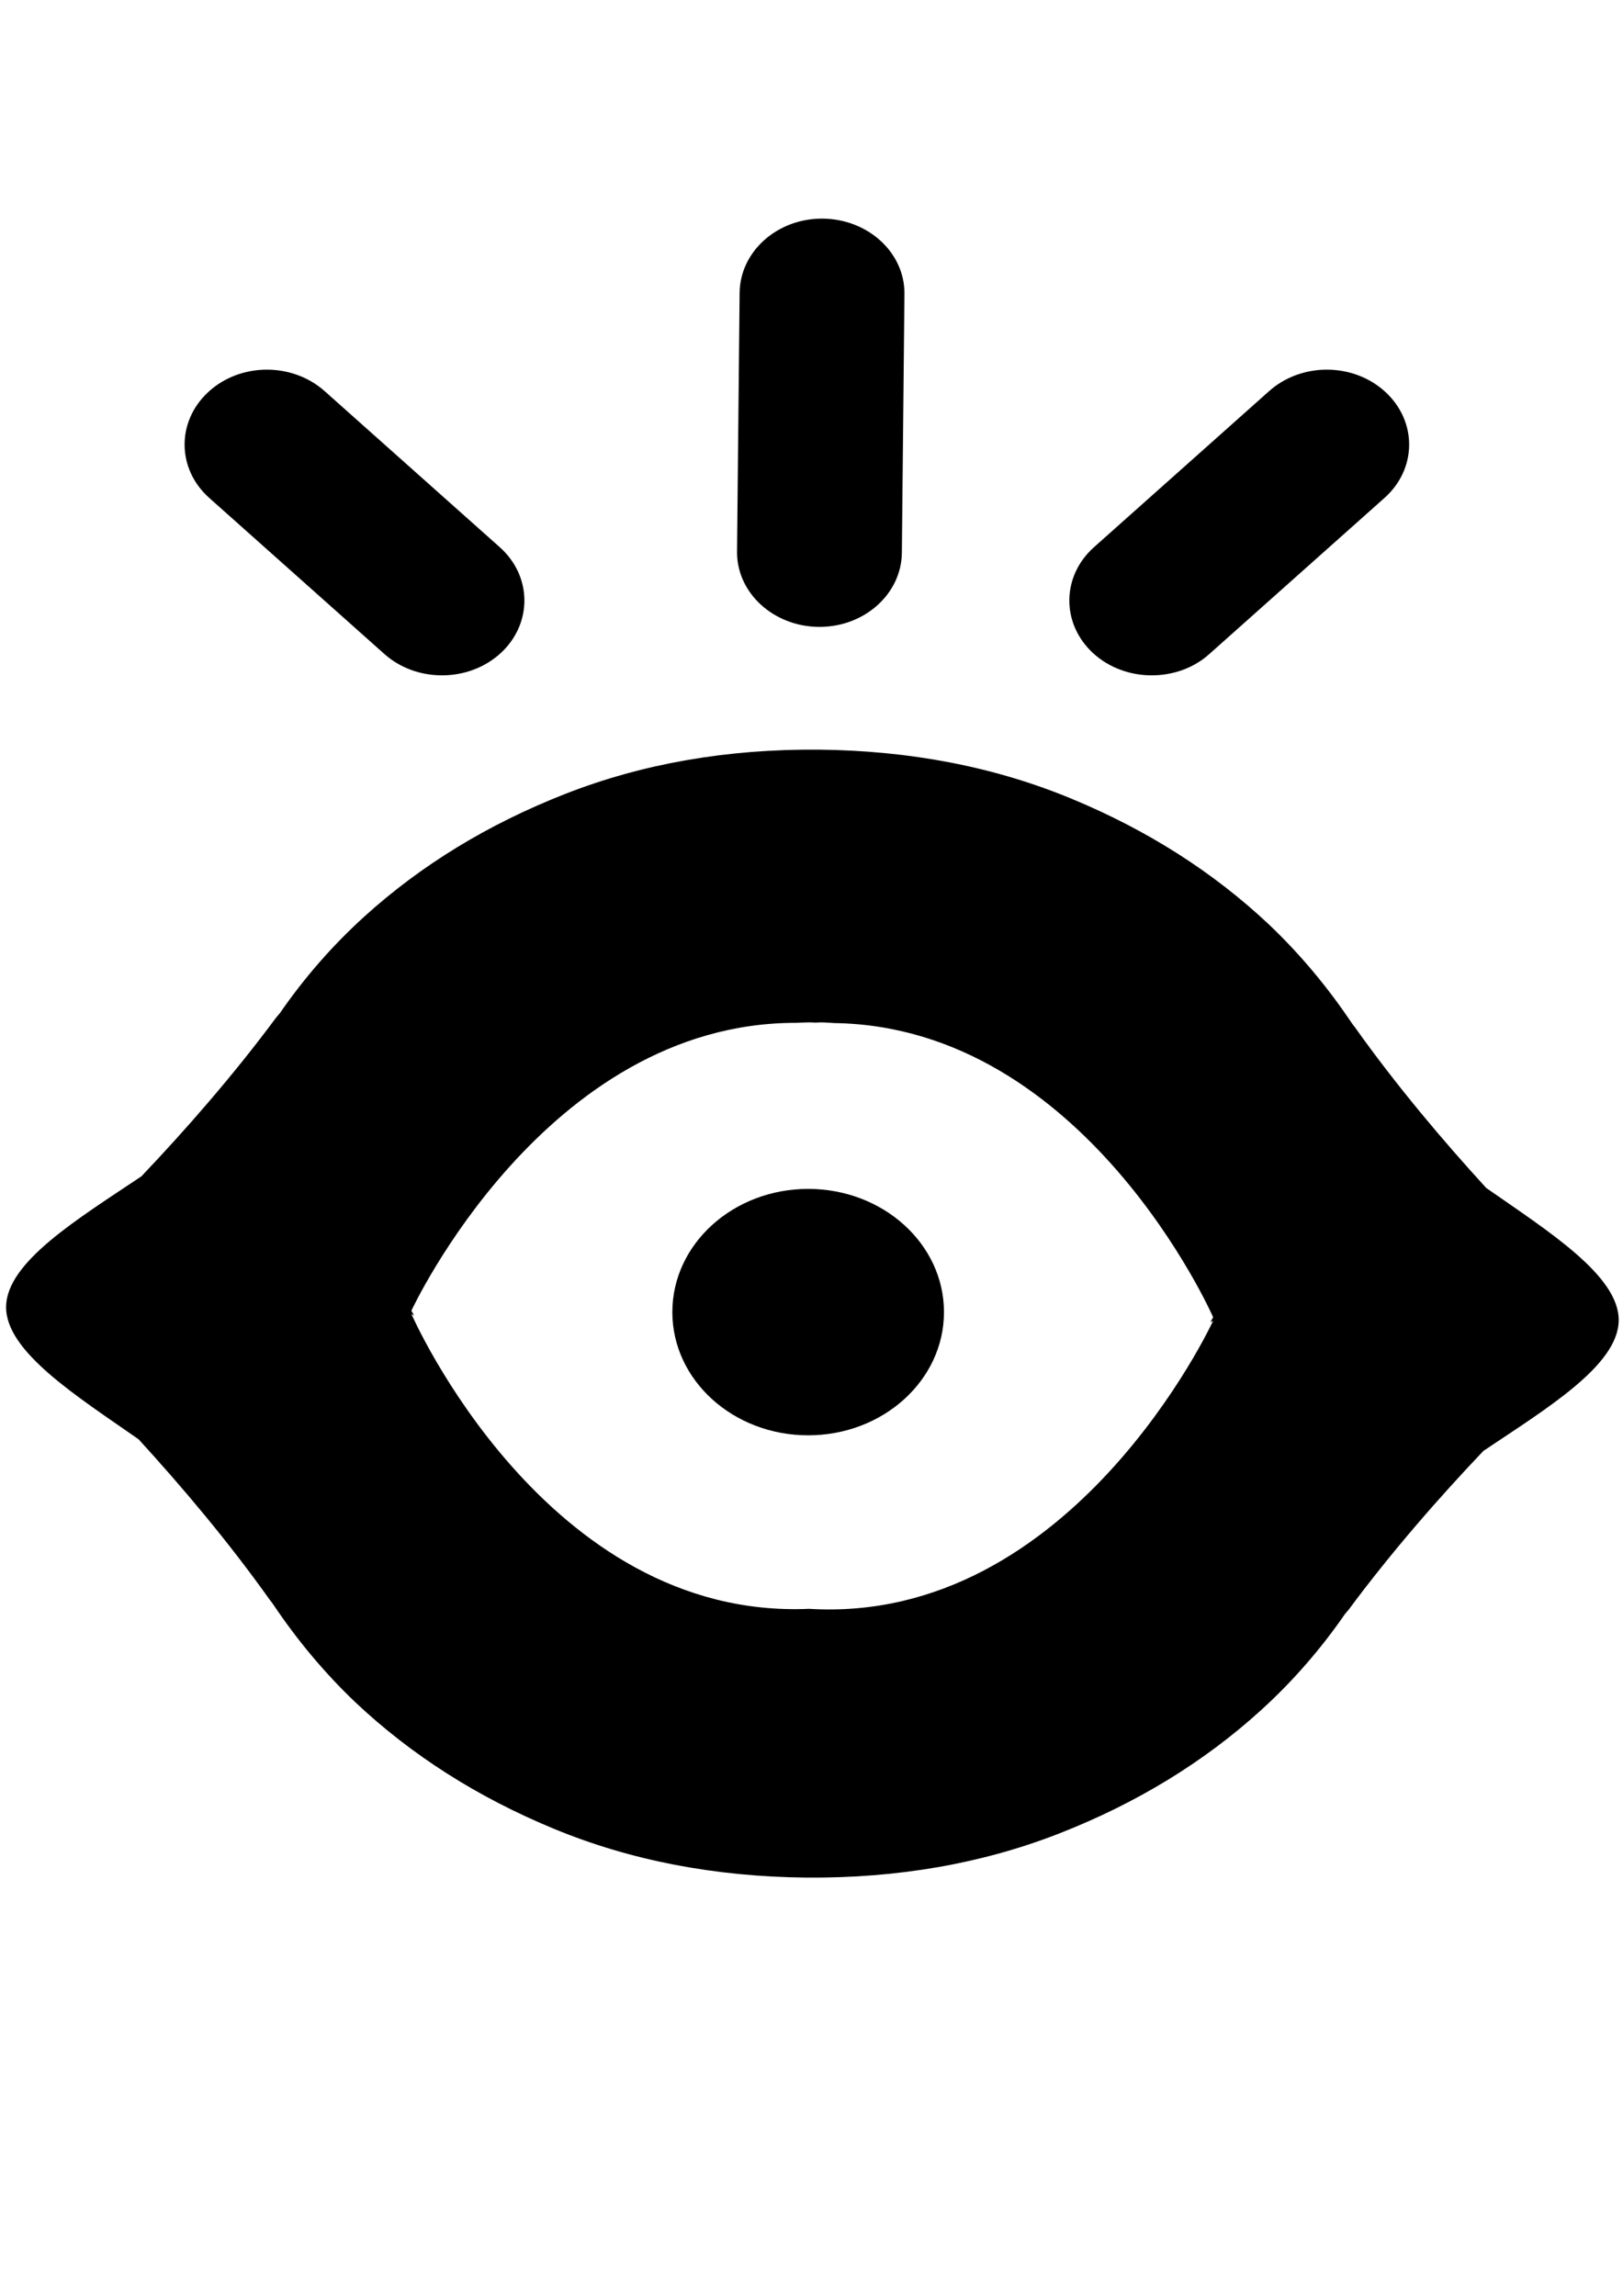 <?xml version="1.0" encoding="UTF-8" standalone="no"?>
<!-- Created with Inkscape (http://www.inkscape.org/) -->

<svg
   xmlns:dc="http://purl.org/dc/elements/1.1/"
   xmlns:cc="http://creativecommons.org/ns#"
   xmlns:rdf="http://www.w3.org/1999/02/22-rdf-syntax-ns#"
   xmlns:svg="http://www.w3.org/2000/svg"
   xmlns="http://www.w3.org/2000/svg"
   xmlns:sodipodi="http://sodipodi.sourceforge.net/DTD/sodipodi-0.dtd"
   xmlns:inkscape="http://www.inkscape.org/namespaces/inkscape"
   width="210mm"
   height="297mm"
   viewBox="0 0 210 297"
   version="1.1"
   id="svg3866"
   inkscape:version="0.92.3 (2405546, 2018-03-11)"
   sodipodi:docname="isotipo.svg">
  <defs
     id="defs3860" />
  <sodipodi:namedview
     id="base"
     pagecolor="#ffffff"
     bordercolor="#666666"
     borderopacity="1.0"
     inkscape:pageopacity="0.0"
     inkscape:pageshadow="2"
     inkscape:zoom="0.35"
     inkscape:cx="400"
     inkscape:cy="560"
     inkscape:document-units="mm"
     inkscape:current-layer="layer1"
     showgrid="false"
     inkscape:window-width="1920"
     inkscape:window-height="1052"
     inkscape:window-x="0"
     inkscape:window-y="0"
     inkscape:window-maximized="1" />
  <g
     inkscape:label="Layer 1"
     inkscape:groupmode="layer"
     id="layer1">
    <g
       transform="matrix(3.322,0,0,3.013,-223.911,-6.88)"
       id="g82">
      <circle
         cx="98.88"
         cy="58.62"
         r="5.29"
         id="circle66" />
      <path
         inkscape:connector-curvature="0"
         d="m 125.29,53.29 c -1.66,-2 -3.49,-4.38 -5.12,-6.91 -0.05,-0.07 -0.09,-0.12 -0.13,-0.19 -0.92,-1.51 -1.98,-2.92 -3.21,-4.21 -2.17,-2.25 -4.74,-4.06 -7.73,-5.42 -2.99,-1.36 -6.26,-2.05 -9.82,-2.09 -3.56,-0.03 -6.85,0.6 -9.86,1.9 -3.01,1.3 -5.62,3.06 -7.83,5.27 -1.26,1.26 -2.35,2.65 -3.29,4.15 -0.05,0.07 -0.09,0.11 -0.14,0.18 -1.68,2.5 -3.55,4.85 -5.25,6.82 -2.46,1.82 -5.25,3.67 -5.27,5.6 -0.02,1.92 2.74,3.83 5.16,5.69 1.66,2 3.49,4.38 5.12,6.91 0.05,0.07 0.09,0.12 0.13,0.19 0.92,1.51 1.98,2.92 3.21,4.21 2.17,2.25 4.74,4.06 7.73,5.42 2.99,1.36 6.26,2.05 9.82,2.09 3.56,0.03 6.85,-0.6 9.86,-1.9 3.01,-1.3 5.62,-3.06 7.83,-5.27 1.26,-1.26 2.35,-2.65 3.29,-4.15 0.05,-0.07 0.09,-0.11 0.14,-0.18 1.68,-2.5 3.55,-4.85 5.25,-6.82 2.46,-1.82 5.25,-3.67 5.27,-5.6 0.02,-1.92 -2.74,-3.83 -5.16,-5.69 z M 114.65,59 c 0,0 -5.46,13.05 -15.73,12.36 -10.28,0.5 -15.49,-12.65 -15.49,-12.65 0,0 0.05,0.02 0.1,0.05 -0.03,-0.07 -0.09,-0.14 -0.1,-0.21 0,0 5.2,-12.36 14.98,-12.35 0.18,-0.01 0.36,-0.02 0.55,-0.02 0.07,0 0.13,0.01 0.2,0.01 0.07,0 0.13,-0.01 0.2,-0.01 0.19,0 0.36,0.02 0.54,0.03 9.78,0.16 14.75,12.62 14.75,12.62 -0.01,0.07 -0.07,0.14 -0.1,0.21 0.06,-0.02 0.1,-0.04 0.1,-0.04 z"
         id="path68" />
      <g
         id="g72">
        <path
           inkscape:connector-curvature="0"
           d="m 112.26,31.28 c -0.83,0 -1.66,-0.32 -2.29,-0.96 -1.24,-1.27 -1.22,-3.3 0.04,-4.54 l 6.82,-6.7 c 1.27,-1.25 3.3,-1.23 4.54,0.04 1.24,1.27 1.22,3.3 -0.04,4.54 l -6.82,6.7 c -0.62,0.62 -1.44,0.92 -2.25,0.92 z"
           id="path70" />
      </g>
      <g
         id="g76">
        <path
           inkscape:connector-curvature="0"
           d="m 84.62,31.28 c 0.83,0 1.66,-0.32 2.29,-0.96 1.24,-1.27 1.22,-3.3 -0.04,-4.54 l -6.82,-6.7 c -1.27,-1.25 -3.3,-1.23 -4.54,0.04 -1.24,1.27 -1.22,3.3 0.04,4.54 l 6.82,6.7 c 0.63,0.62 1.44,0.92 2.25,0.92 z"
           id="path74" />
      </g>
      <g
         id="g80">
        <path
           inkscape:connector-curvature="0"
           d="m 99.32,29.2 c -0.01,0 -0.02,0 -0.03,0 -1.77,-0.02 -3.2,-1.47 -3.18,-3.24 l 0.1,-11.11 c 0.02,-1.76 1.45,-3.18 3.21,-3.18 0.01,0 0.02,0 0.03,0 1.77,0.02 3.2,1.47 3.18,3.24 l -0.1,11.11 c -0.02,1.76 -1.45,3.18 -3.21,3.18 z"
           id="path78" />
      </g>
    </g>
  </g>
</svg>
